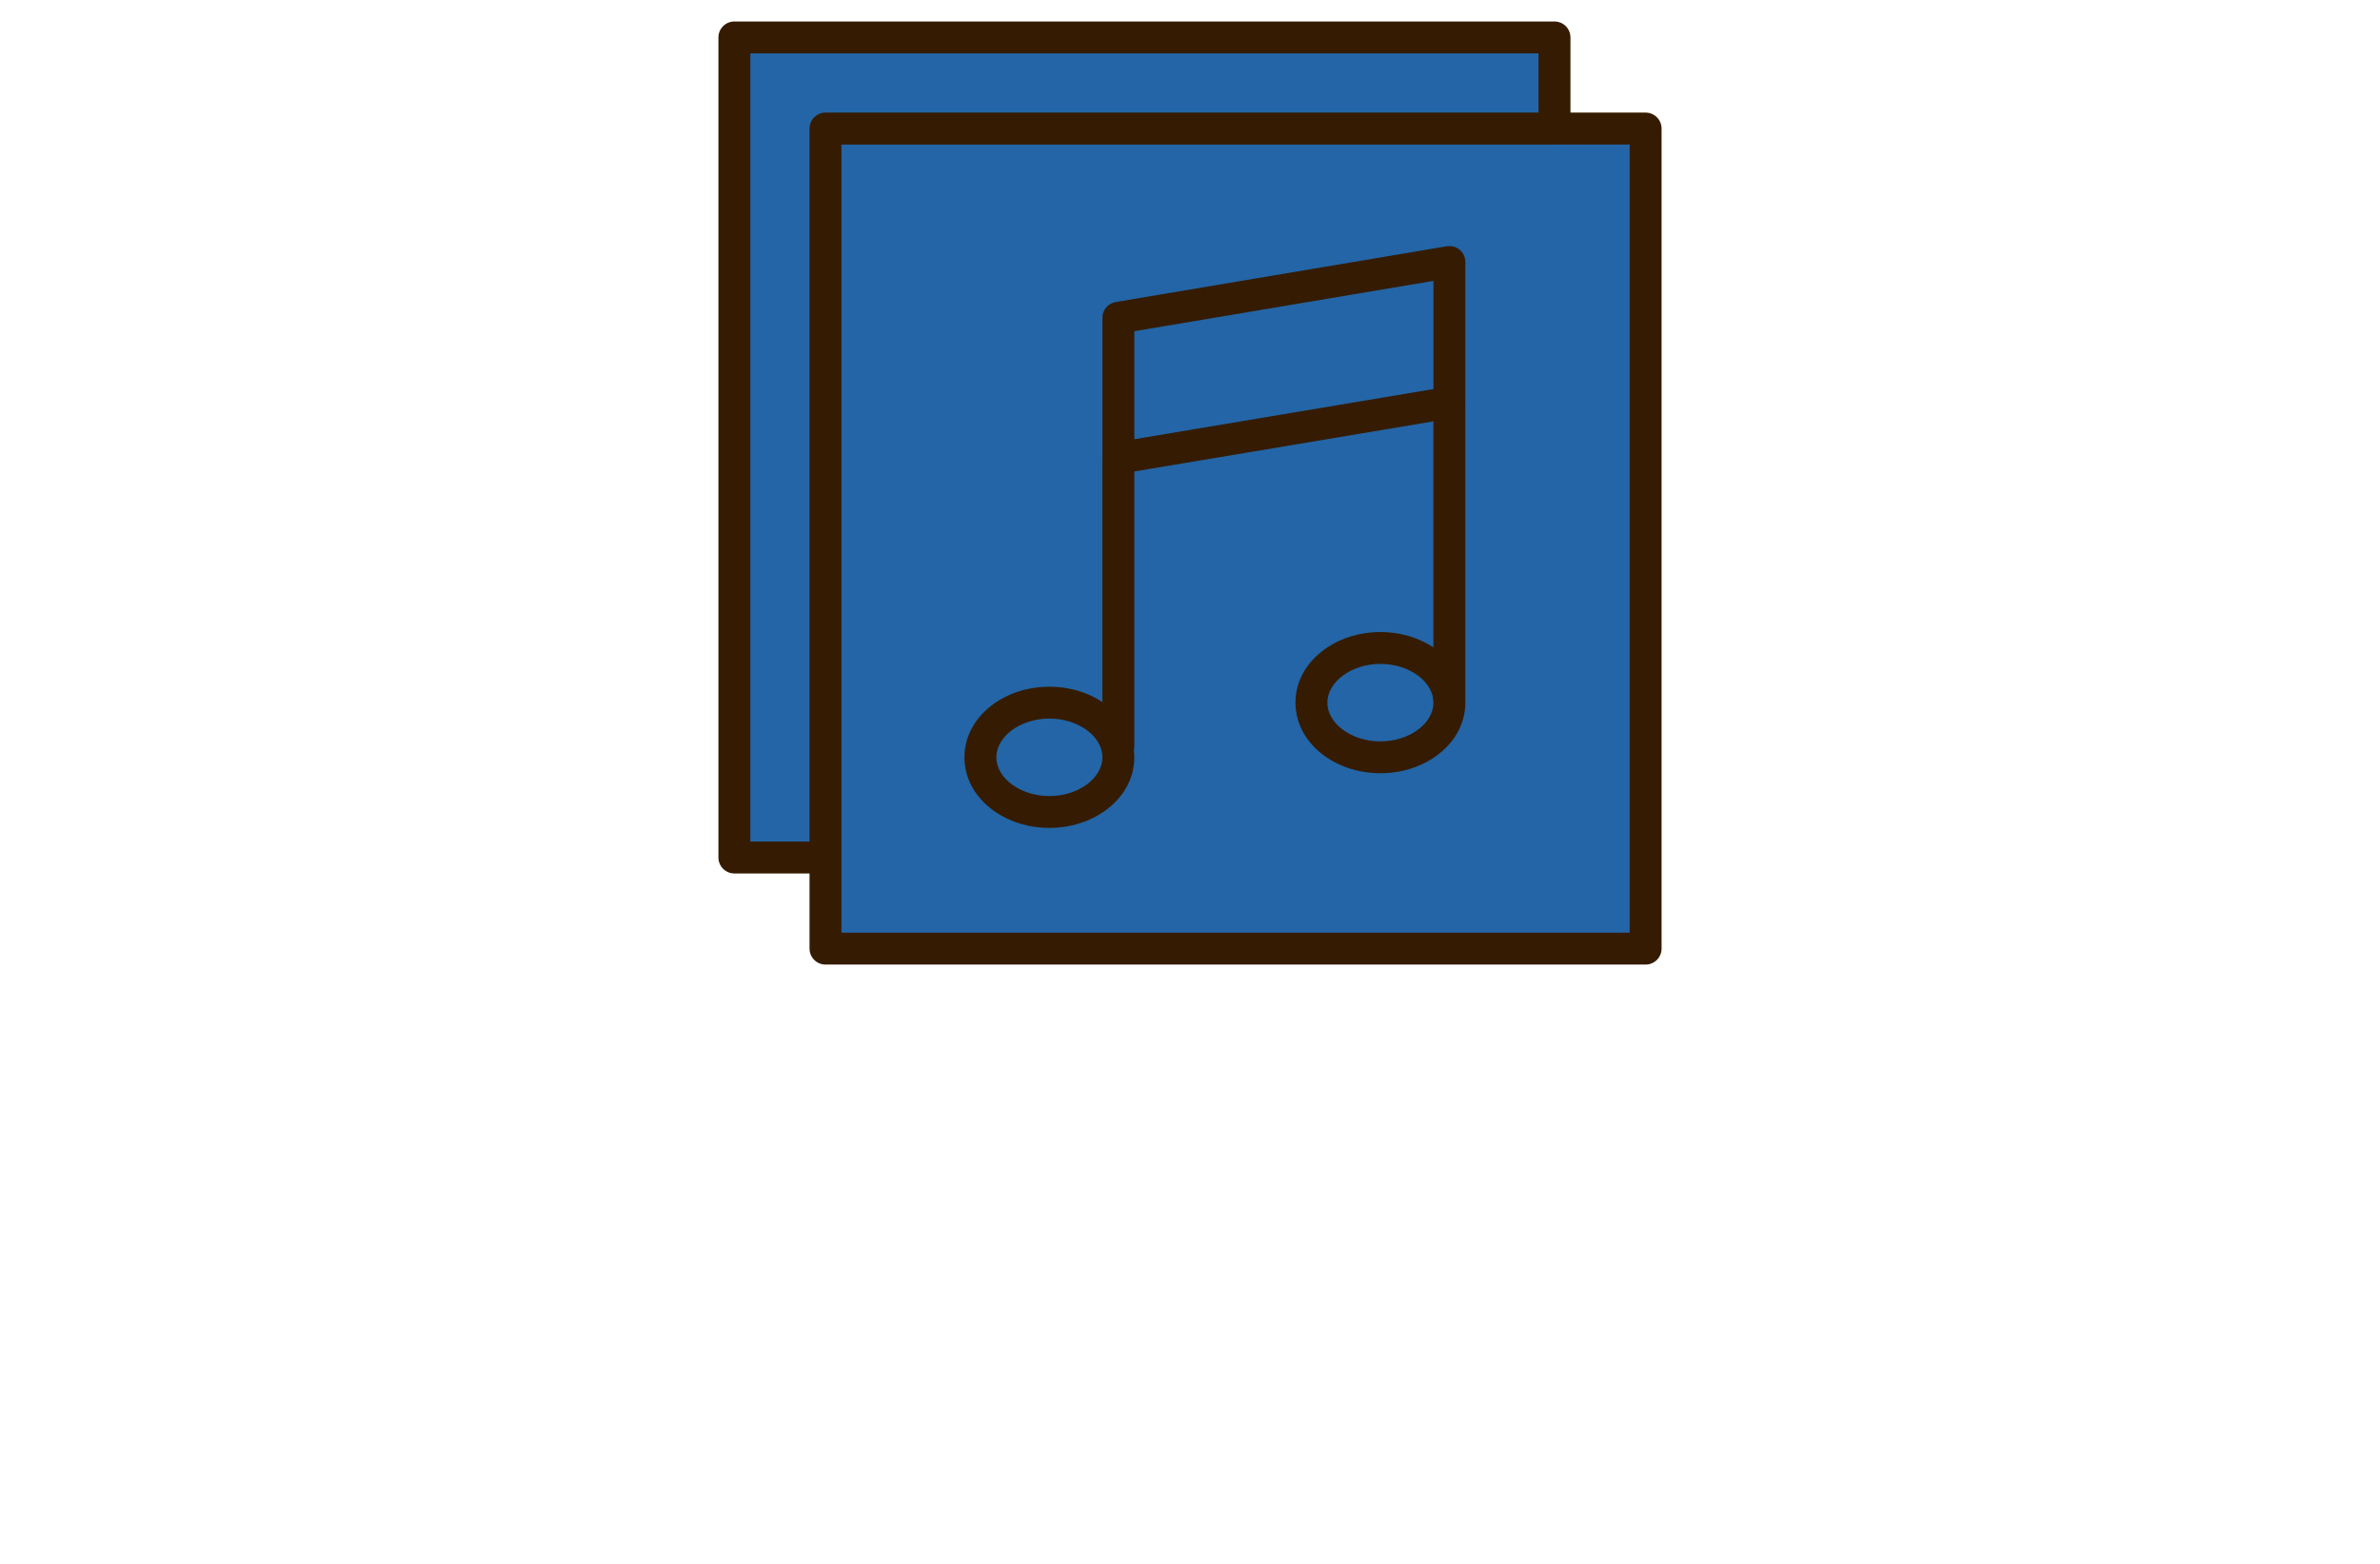 <?xml version="1.0" encoding="utf-8"?>
<!-- Generator: Adobe Illustrator 27.8.1, SVG Export Plug-In . SVG Version: 6.00 Build 0)  -->
<svg version="1.1" id="Layer_1" xmlns="http://www.w3.org/2000/svg" xmlns:xlink="http://www.w3.org/1999/xlink" x="0px" y="0px"
	 viewBox="0 0 350 230" style="enable-background:new 0 0 350 230;" xml:space="preserve">
<style type="text/css">
	.st0{fill:#F5F5F5;stroke:#404040;stroke-width:2;stroke-miterlimit:10;}
	.st1{fill:#49BDC9;}
	.st2{fill:none;stroke:#404040;stroke-miterlimit:10;}
	.st3{fill:#F5F5F5;}
	.st4{fill:none;stroke:#FFFFFF;stroke-miterlimit:10;}
	.st5{fill:#2F2F3F;}
	.st6{fill:#02028C;}
	.st7{fill:#FFFFFF;}
	.st8{fill:#023C44;}
	.st9{fill:#022231;}
	.st10{fill:#53C2BB;}
	.st11{fill:#FF680D;}
	.st12{fill:#00EDFF;}
	.st13{fill:#213000;}
	.st14{fill:#FFB034;}
	.st15{fill:#00556A;}
	.st16{fill:#380C00;}
	.st17{fill:#00556A;stroke:#FFFFFF;stroke-width:0.5;stroke-miterlimit:10;}
	.st18{fill:#750000;}
	.st19{fill:#D40B00;}
	.st20{fill:#8E0073;}
	.st21{fill:#494949;}
	.st22{fill:#259AAB;}
	.st23{fill:#3DAEB7;}
	.st24{fill:#065652;}
	.st25{fill:#A8C6E9;}
	.st26{fill:#3F0101;}
	.st27{fill:#80C445;}
	.st28{fill:#F4D4AE;}
	.st29{fill:#E95454;}
	.st30{fill:#760689;}
	.st31{fill:#DEBFFF;}
	.st32{fill:url(#SVGID_1_);}
	.st33{fill:url(#SVGID_00000012446623951651198120000004300553457273567125_);}
	.st34{fill:url(#_x3C_Compound_Path_x3E__Music_Icon_00000098216822093298702390000004229720242676272283_);}
	.st35{opacity:0.3;fill:url(#_x3C_Compound_Path_x3E__Music_Shades_00000174593864791052681530000011921411491501918636_);}
	.st36{opacity:0.8;fill:#FFFFFF;}
	.st37{fill:#590068;}
	.st38{fill:#293767;}
	.st39{fill:#008294;}
	.st40{fill:url(#SVGID_00000009573394667056176190000014204419541048030377_);}
	.st41{fill:#F5F5F6;}
	.st42{fill:#021284;}
	.st43{fill:#751616;}
	.st44{fill:url(#SVGID_00000181084263338832378180000010599544511589623961_);}
	.st45{fill:#0000A2;}
	.st46{fill:#00833F;}
	.st47{fill:#6B1800;}
	.st48{fill:#54004C;}
	.st49{fill:#C10073;}
	.st50{fill:#7A0334;}
	.st51{fill:#002066;}
	.st52{fill:#5E5700;}
	.st53{fill:#350033;}
	.st54{fill:#FFB000;}
	.st55{fill:#490000;}
	.st56{fill:#875F74;}
	.st57{fill:#003035;}
	.st58{fill:#3659FF;}
	.st59{fill:#9B8F00;}
	.st60{fill:#4C1200;}
	.st61{fill:#016A72;}
	.st62{fill:#FF0000;}
	.st63{fill:#005C68;}
	.st64{fill:#4A0075;}
	.st65{fill:url(#SVGID_00000041269751165974080910000007551076416911025793_);}
	.st66{fill:#020242;}
	.st67{fill:#228DC9;}
	.st68{fill:#551700;}
	.st69{fill:#00C2E0;}
	.st70{fill:#012F4C;}
	.st71{fill:#300018;}
	.st72{fill-rule:evenodd;clip-rule:evenodd;fill:#6D3C5B;}
	.st73{fill-rule:evenodd;clip-rule:evenodd;fill:#020242;}
	.st74{fill:#9B001E;}
	.st75{fill:#00E1FF;}
	.st76{fill:#680040;}
	.st77{fill:#8E8700;}
	.st78{fill:#220247;}
	.st79{fill:#0086FF;}
	.st80{fill:#7C4F00;}
	.st81{fill:#520000;}
	.st82{fill:#04A8CB;}
	.st83{fill:#18618B;}
	.st84{fill:#958C00;}
	.st85{fill:#B0261C;}
	.st86{fill:#013147;}
	.st87{fill:#CD11A1;}
	.st88{fill:#296262;}
	.st89{fill:#5C5E00;}
	.st90{fill:#55B1C8;}
	.st91{fill:#918C34;}
	.st92{fill:#F94351;}
	.st93{fill:#9B001A;}
	.st94{fill:#000066;}
	.st95{fill:#636568;}
	.st96{fill:#002544;}
	.st97{fill:#723300;}
	.st98{fill:url(#SVGID_00000108305871100155366650000006976664641891417228_);}
	.st99{fill:#F393BD;}
	.st100{fill:url(#SVGID_00000063593967868819086860000007906831759939175320_);}
	.st101{fill:#011354;}
	.st102{fill:#38011B;}
	.st103{fill-rule:evenodd;clip-rule:evenodd;fill:#2365A6;}
	.st104{fill:#351B01;}
	.st105{fill-rule:evenodd;clip-rule:evenodd;fill:#351B01;}
	.st106{fill:#02484C;}
	.st107{fill:none;stroke:#02484C;stroke-width:4;stroke-miterlimit:10;}
</style>
<g id="Logo19">
	<g id="Logo_00000181085292320212816380000016305692111746900146_">
		<g id="Multimedia-_x28_Color_x29_" transform="translate(-98, -703)">
			<g id="_x33_1-multimeda-music-collection" transform="translate(100, 705)">
				<polygon class="st103" points="226.6,16.91 226.6,3.51 106,3.51 106,124.11 119.4,124.11 119.4,16.91 				"/>
				<path class="st103" d="M119.4,16.91H240v120.61H119.4V16.91z"/>
				<path class="st104" d="M119.4,126.46H106c-1.3,0-2.35-1.05-2.35-2.35V3.51c0-1.3,1.05-2.35,2.35-2.35H226.6
					c1.3,0,2.35,1.05,2.35,2.35v13.4c0,1.3-1.05,2.35-2.35,2.35H121.74v104.86C121.74,125.41,120.69,126.46,119.4,126.46z
					 M108.34,121.77h8.71V16.91c0-1.3,1.05-2.35,2.35-2.35h104.86V5.85H108.34V121.77z M240,139.86H119.4
					c-1.3,0-2.35-1.05-2.35-2.35V16.91c0-1.3,1.05-2.35,2.35-2.35H240c1.3,0,2.35,1.05,2.35,2.35v120.61
					C242.35,138.81,241.3,139.86,240,139.86z M121.74,135.17h115.92V19.25H121.74V135.17z"/>
				<g>
					<path class="st104" d="M162.46,67.72c-0.55,0-1.09-0.19-1.51-0.55c-0.53-0.45-0.83-1.1-0.83-1.79V44.73
						c0-1.14,0.83-2.12,1.96-2.31l48.68-8.2c0.68-0.11,1.38,0.08,1.9,0.52c0.53,0.45,0.83,1.1,0.83,1.79v20.67
						c0,1.15-0.83,2.12-1.96,2.31l-48.68,8.16C162.72,67.7,162.59,67.72,162.46,67.72z M164.81,46.71V62.6l43.99-7.38V39.31
						L164.81,46.71z"/>
					<path class="st104" d="M152.32,119.76c-3.24,0-6.3-1.02-8.63-2.86c-2.49-1.97-3.86-4.64-3.86-7.52s1.37-5.55,3.86-7.52
						c2.33-1.85,5.39-2.86,8.63-2.86c3.24,0,6.3,1.02,8.63,2.86c2.49,1.97,3.86,4.64,3.86,7.52s-1.37,5.55-3.86,7.52
						C158.62,118.74,155.56,119.76,152.32,119.76z M152.32,103.68c-4.23,0-7.8,2.61-7.8,5.7c0,3.09,3.57,5.7,7.8,5.7
						c4.23,0,7.8-2.61,7.8-5.7C160.12,106.28,156.55,103.68,152.32,103.68z M201,111.72c-3.24,0-6.3-1.02-8.63-2.86
						c-2.49-1.97-3.86-4.64-3.86-7.52c0-2.88,1.37-5.55,3.86-7.52c2.33-1.85,5.39-2.86,8.63-2.86c3.24,0,6.3,1.02,8.63,2.86
						c2.49,1.97,3.86,4.64,3.86,7.52c0,2.88-1.37,5.55-3.86,7.52C207.3,110.7,204.24,111.72,201,111.72z M201,95.64
						c-4.23,0-7.8,2.61-7.8,5.7c0,3.09,3.57,5.7,7.8,5.7c4.23,0,7.8-2.61,7.8-5.7C208.8,98.24,205.23,95.64,201,95.64z"/>
					<path class="st105" d="M162.46,65.82v41.93 M164.81,107.75V65.82c0-1.3-1.05-2.35-2.35-2.35c-1.3,0-2.35,1.05-2.35,2.35v41.93
						c0,1.3,1.05,2.35,2.35,2.35C163.76,110.09,164.81,109.04,164.81,107.75z M211.14,57.78v42.88 M213.49,100.66V57.78
						c0-1.3-1.05-2.35-2.35-2.35s-2.35,1.05-2.35,2.35v42.88c0,1.3,1.05,2.35,2.35,2.35S213.49,101.96,213.49,100.66z"/>
				</g>
			</g>
		</g>
	</g>
</g>
</svg>
